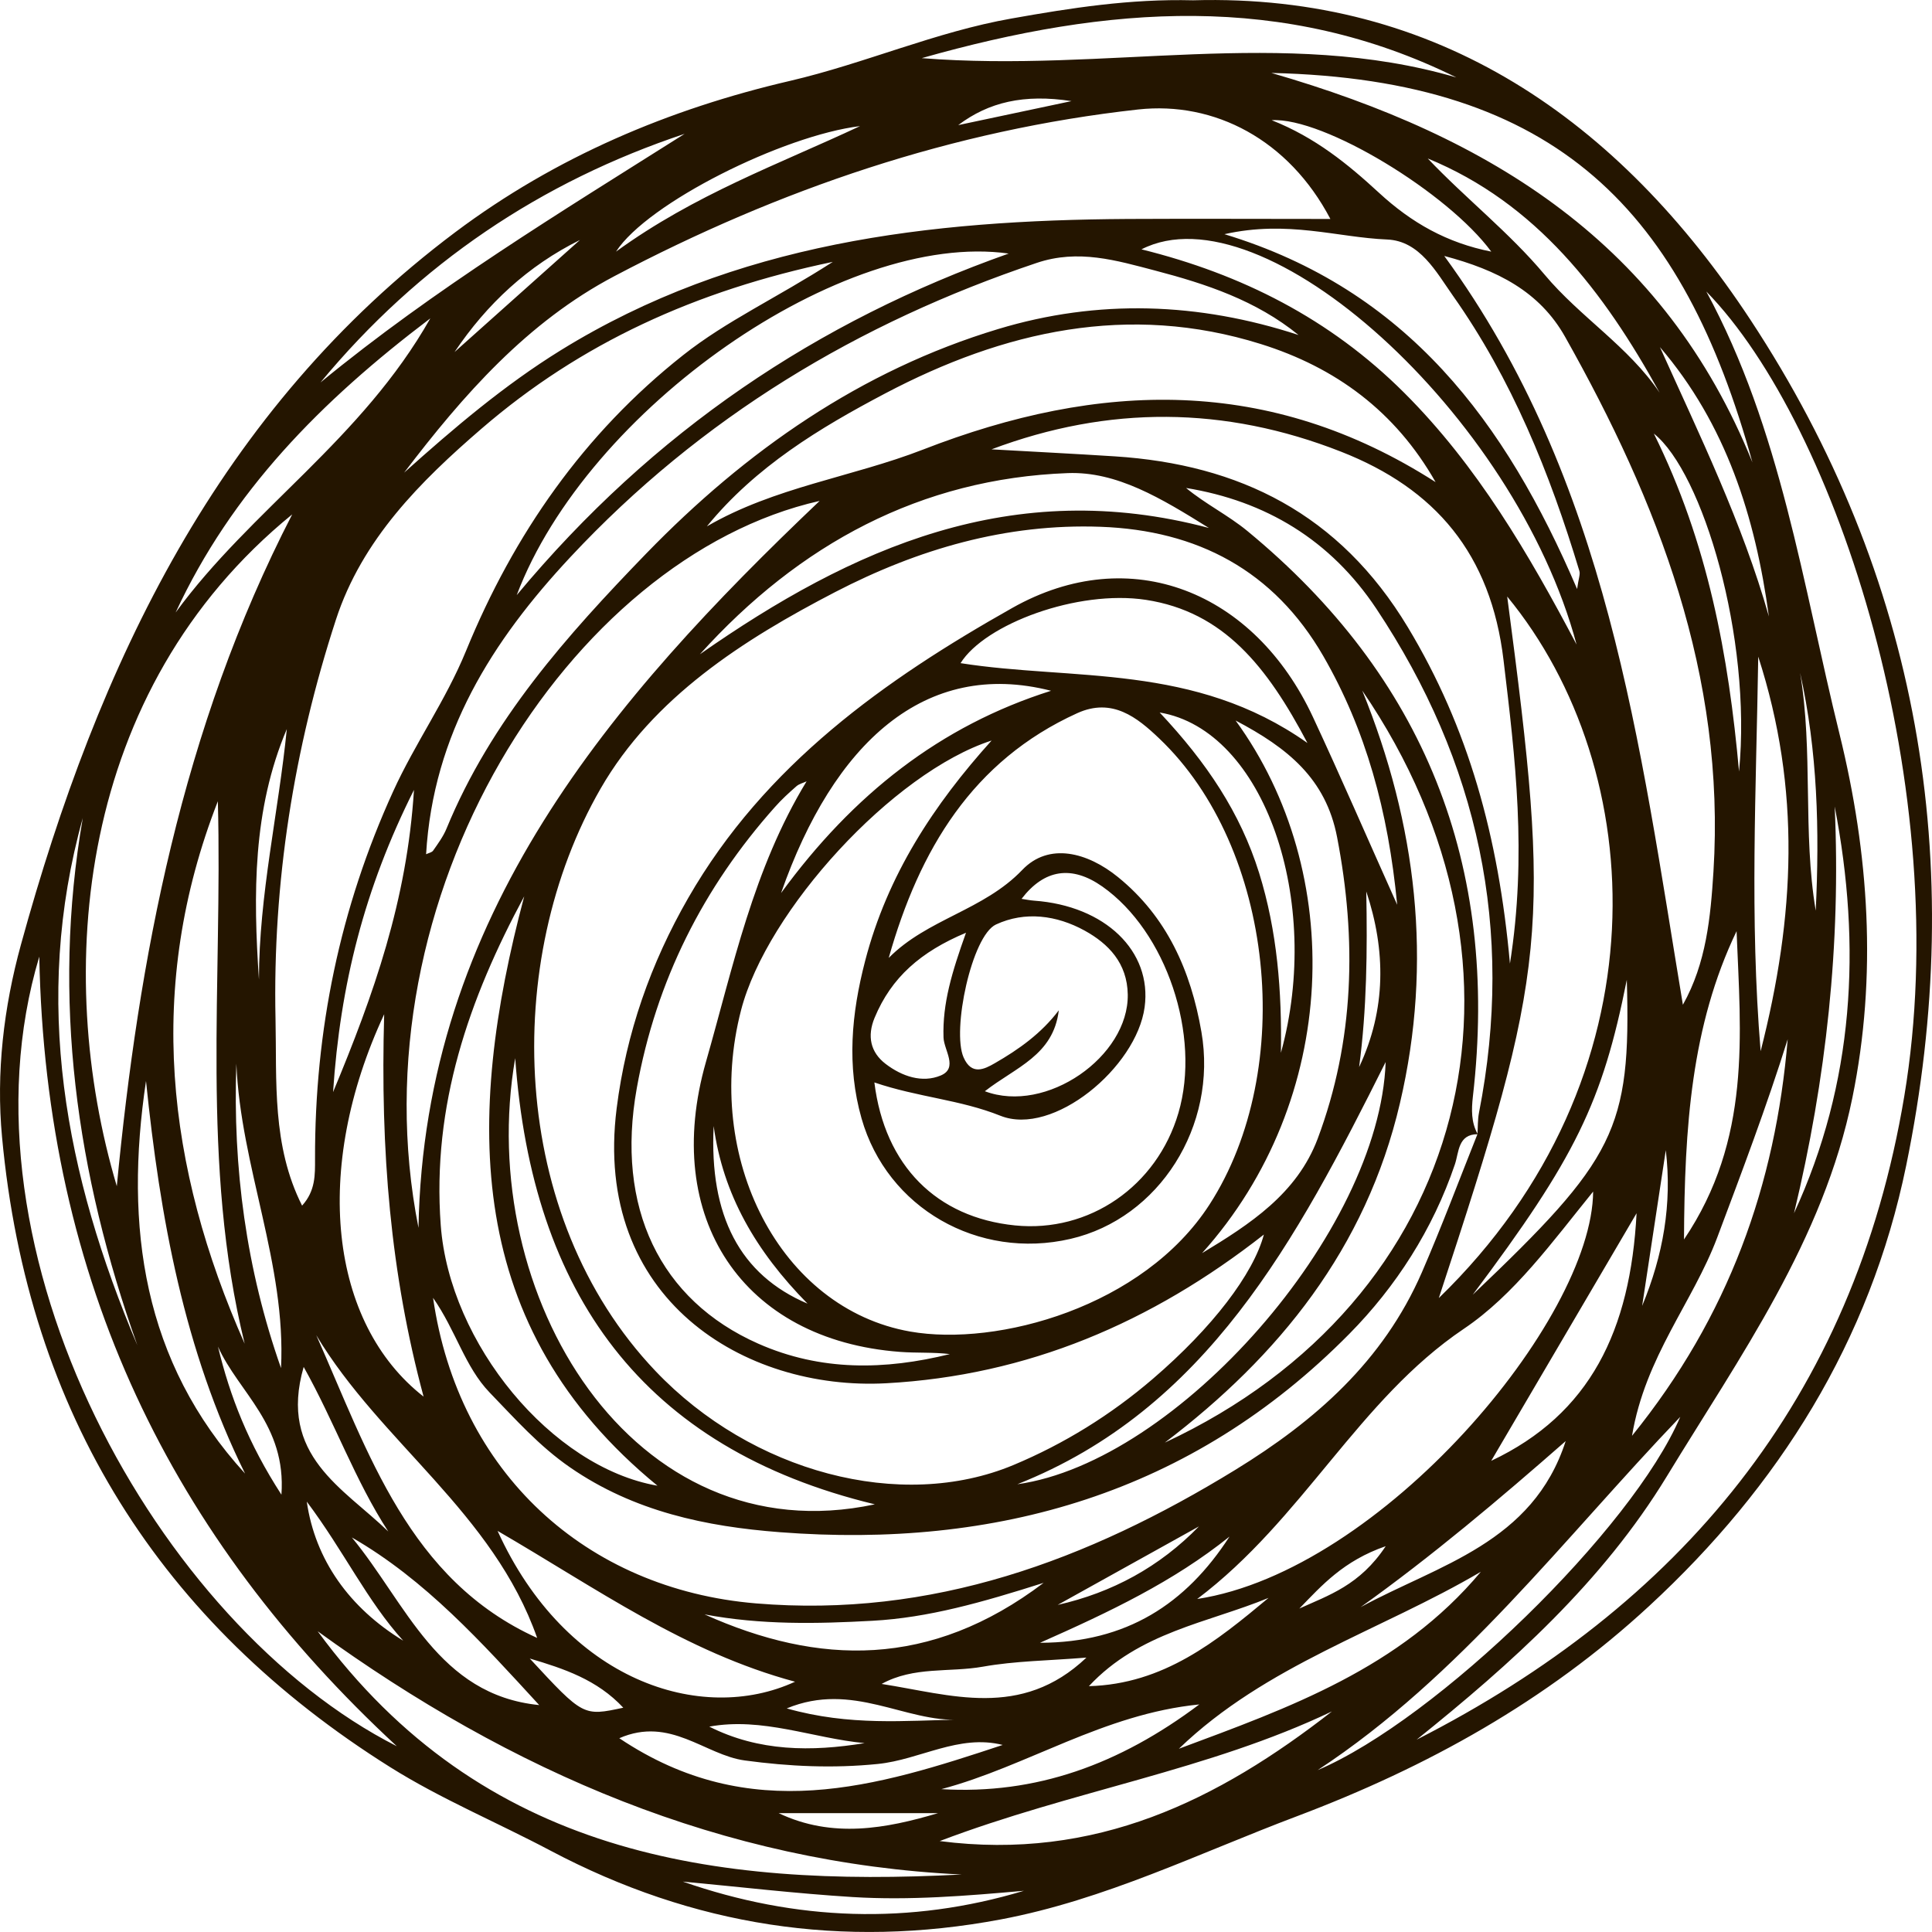<svg width="33" height="33" viewBox="0 0 33 33" fill="none" xmlns="http://www.w3.org/2000/svg">
<path d="M22.194 27.475C22.691 27.249 23.227 27.079 23.669 26.41C22.945 26.661 22.578 27.08 22.194 27.475ZM16.367 2.137C16.96 2.01 17.553 1.885 18.302 1.727C17.489 1.602 16.887 1.745 16.367 2.137ZM28.049 22.306C28.408 21.44 28.562 20.561 28.453 19.646C28.318 20.533 28.184 21.419 28.049 22.306ZM18.066 27.413C18.997 27.203 19.806 26.764 20.479 26.072C19.674 26.519 18.87 26.966 18.066 27.413ZM7.764 6.013C8.478 5.376 9.192 4.738 9.906 4.099C9.022 4.537 8.319 5.187 7.764 6.013ZM9.049 28.329C9.963 29.316 9.963 29.316 10.646 29.169C10.2 28.689 9.626 28.5 9.049 28.329ZM6.887 28.024C6.27 27.345 5.875 26.495 5.24 25.649C5.383 26.642 5.968 27.464 6.887 28.024ZM16.022 30.97C15.115 30.97 14.208 30.97 13.3 30.97C14.22 31.407 15.136 31.233 16.022 30.97ZM23.337 15.227C23.356 16.241 23.346 17.236 23.215 18.226C23.679 17.239 23.672 16.231 23.337 15.227ZM4.807 25.53C4.892 24.334 4.074 23.783 3.723 23.001C3.929 23.855 4.242 24.657 4.807 25.53ZM14.768 29.774C13.881 29.69 13.023 29.326 12.115 29.492C12.964 29.92 13.861 29.922 14.768 29.774ZM16.402 29.372C15.463 29.425 14.565 28.714 13.438 29.181C14.519 29.486 15.463 29.387 16.402 29.372ZM31.014 15.555C31.08 14.187 31.046 12.831 30.747 11.492C30.973 12.842 30.789 14.212 31.014 15.555ZM12.19 19.234C12.114 20.764 12.637 21.776 13.793 22.267C12.91 21.37 12.35 20.404 12.19 19.234ZM4.423 16.731C4.424 15.283 4.757 13.879 4.899 12.453C4.314 13.831 4.325 15.28 4.423 16.731ZM14.69 2.154C13.379 2.314 11.061 3.466 10.522 4.298C11.871 3.318 13.292 2.81 14.69 2.154ZM17.764 28.06C19.241 28.058 20.255 27.399 21.001 26.246C20.045 27.014 18.954 27.533 17.764 28.06ZM30.214 10.53C29.983 8.828 29.481 7.244 28.353 5.929C29.032 7.437 29.759 8.925 30.214 10.53ZM18.599 28.801C19.877 28.766 20.776 28.037 21.668 27.293C20.629 27.721 19.462 27.876 18.599 28.801ZM6.632 26.159C6.065 25.289 5.722 24.304 5.187 23.348C4.749 24.863 5.871 25.419 6.632 26.159ZM29.704 13.178C29.927 10.886 29.081 8.068 28.249 7.406C29.174 9.271 29.526 11.202 29.704 13.178ZM15.059 28.763C16.231 28.945 17.439 29.374 18.557 28.313C17.904 28.366 17.338 28.37 16.789 28.468C16.215 28.57 15.609 28.459 15.059 28.763ZM17.489 32.296C16.509 32.383 15.537 32.463 14.564 32.403C13.595 32.343 12.63 32.229 11.663 32.139C13.594 32.812 15.54 32.883 17.489 32.296ZM4.8 23.368C4.889 21.589 4.111 19.934 4.037 18.168C3.975 19.945 4.205 21.678 4.8 23.368ZM23.241 27.451C24.571 26.727 26.18 26.358 26.743 24.615C25.612 25.606 24.465 26.576 23.241 27.451ZM25.472 4.298C24.734 3.294 22.61 2 21.721 2.053C22.466 2.347 23.027 2.807 23.551 3.29C24.111 3.807 24.717 4.149 25.472 4.298ZM20.485 29.113C18.844 29.276 17.544 30.171 16.079 30.56C17.695 30.656 19.119 30.138 20.485 29.113ZM30.643 20.723C31.67 18.5 31.8 16.168 31.338 13.776C31.445 16.123 31.194 18.431 30.643 20.723ZM5.689 18.654C6.385 16.982 6.952 15.384 7.071 13.492C6.224 15.178 5.811 16.819 5.689 18.654ZM27.787 16.736C27.37 18.827 26.911 19.774 25.155 22.115C27.584 19.803 27.863 19.302 27.787 16.736ZM28.348 6.708C27.396 4.98 26.238 3.467 24.387 2.707C25.034 3.389 25.782 3.973 26.382 4.69C26.989 5.416 27.814 5.916 28.348 6.708ZM9.21 29.124C8.23 28.057 7.267 26.984 6.01 26.261C6.937 27.384 7.481 28.952 9.21 29.124ZM1.414 13.972C0.544 17.099 1.117 20.074 2.346 22.978C1.306 20.053 0.878 17.066 1.414 13.972ZM12.034 27.575C13.979 28.448 15.889 28.503 17.826 27.036C16.772 27.371 15.855 27.632 14.904 27.684C13.954 27.736 13.002 27.757 12.034 27.575ZM16.5 15.932C15.727 16.256 15.225 16.695 14.939 17.384C14.809 17.697 14.867 17.973 15.127 18.172C15.405 18.385 15.752 18.503 16.069 18.37C16.372 18.242 16.123 17.936 16.116 17.721C16.097 17.139 16.259 16.607 16.5 15.932ZM17.127 29.805C16.377 29.616 15.715 30.057 14.993 30.13C14.228 30.207 13.484 30.173 12.722 30.07C12.038 29.977 11.45 29.31 10.578 29.69C12.823 31.195 14.976 30.518 17.127 29.805ZM11.694 2.286C9.243 3.103 7.156 4.501 5.474 6.533C7.426 4.929 9.569 3.628 11.694 2.286ZM27.954 20.723C27.061 22.244 26.265 23.598 25.471 24.952C27.163 24.154 27.849 22.723 27.954 20.723ZM19.808 12.17C20.613 13.027 21.185 13.883 21.506 14.908C21.818 15.909 21.896 16.938 21.879 17.983C22.595 15.393 21.598 12.47 19.808 12.17ZM4.186 25.17C3.144 23.066 2.732 20.789 2.494 18.464C2.121 20.957 2.44 23.26 4.186 25.17ZM25.294 26.847C23.579 27.856 21.624 28.436 20.136 29.87C22.017 29.169 23.915 28.498 25.294 26.847ZM7.35 5.438C5.475 6.857 3.956 8.402 3 10.462C4.288 8.701 6.181 7.505 7.35 5.438ZM30.073 17.955C30.661 15.653 30.767 13.487 30.032 11.216C29.997 13.503 29.884 15.675 30.073 17.955ZM28.7 24.201C26.707 26.281 24.951 28.629 22.507 30.235C24.546 29.366 27.884 26.118 28.7 24.201ZM30.535 17.751C30.175 18.902 29.751 20.02 29.331 21.139C28.914 22.247 28.103 23.169 27.876 24.525C29.531 22.48 30.328 20.233 30.535 17.751ZM28.764 21.171C29.919 19.459 29.732 17.672 29.662 15.905C28.887 17.521 28.773 19.255 28.764 21.171ZM17.953 11.799C15.799 11.248 14.237 12.693 13.341 15.254C14.571 13.57 16.06 12.397 17.953 11.799ZM16.051 31.447C18.714 31.791 20.808 30.748 22.751 29.232C20.64 30.239 18.322 30.584 16.051 31.447ZM5.402 22.806C6.295 24.817 6.983 26.986 9.175 27.977C8.424 25.837 6.502 24.641 5.402 22.806ZM17.377 25.352C20.103 24.971 23.565 21.047 23.668 18.14C22.14 21.194 20.607 24.072 17.377 25.352ZM13.58 28.725C11.7 28.219 10.191 27.131 8.499 26.149C9.662 28.708 11.972 29.465 13.58 28.725ZM26.929 11.009C25.88 7.082 21.572 3.196 19.497 4.259C21.204 4.682 22.718 5.444 23.984 6.708C25.234 7.955 26.112 9.462 26.929 11.009ZM6.562 17.324C5.328 19.971 5.63 22.602 7.235 23.855C6.671 21.759 6.495 19.664 6.562 17.324ZM11.954 11.176C14.557 9.357 17.296 8.128 20.649 9.018C19.831 8.508 19.074 8.05 18.238 8.081C15.729 8.174 13.655 9.291 11.954 11.176ZM15.744 0.993C18.907 1.244 21.915 0.457 24.876 1.323C21.931 -0.132 18.939 0.087 15.744 0.993ZM4.179 22.951C3.426 19.887 3.804 16.773 3.721 13.686C2.484 16.853 2.842 19.936 4.179 22.951ZM20.914 4C24.039 4.948 25.718 7.211 26.938 10.061C26.962 9.883 26.995 9.81 26.977 9.753C26.472 8.078 25.821 6.471 24.815 5.048C24.533 4.648 24.252 4.115 23.695 4.091C22.84 4.056 21.997 3.757 20.914 4ZM20.532 21.405C21.347 20.912 22.153 20.391 22.507 19.45C23.133 17.777 23.177 16.052 22.838 14.297C22.645 13.301 22 12.778 21.105 12.307C22.992 14.897 22.885 18.784 20.532 21.405ZM21.716 1.246C25.491 2.338 28.431 4.177 29.933 7.899C28.752 3.628 26.627 1.358 21.716 1.246ZM22.332 12.691C21.644 11.385 20.901 10.45 19.574 10.246C18.405 10.068 16.823 10.66 16.407 11.327C18.325 11.63 20.395 11.322 22.332 12.691ZM8.826 10.165C11.164 7.356 13.965 5.486 17.229 4.331C14.396 3.932 10.029 6.983 8.826 10.165ZM16.822 18.639C17.87 19.034 19.281 18.045 19.263 16.986C19.254 16.45 18.934 16.12 18.526 15.895C18.049 15.633 17.509 15.56 17.012 15.791C16.598 15.984 16.255 17.601 16.459 18.062C16.596 18.373 16.814 18.263 16.991 18.161C17.4 17.926 17.787 17.652 18.085 17.257C17.992 18.028 17.351 18.227 16.822 18.639ZM14.943 25.695C10.973 24.737 9.088 22.091 8.8 18.074C8.1 22.115 10.801 26.582 14.943 25.695ZM16.427 32.018C12.343 31.824 8.737 30.263 5.426 27.863C8.237 31.692 12.198 32.239 16.427 32.018ZM11.23 25.377C7.919 22.664 7.943 19.111 8.954 15.31C8.008 17.065 7.377 18.881 7.528 20.925C7.676 22.947 9.422 25.064 11.23 25.377ZM20.449 27.312C23.597 26.831 27.197 22.547 27.212 20.353C26.51 21.218 25.866 22.116 25.002 22.698C23.204 23.91 22.257 25.949 20.449 27.312ZM19.896 24.641C25.113 22.21 26.528 16.565 23.268 11.795C24.196 14.079 24.478 16.432 23.912 18.843C23.332 21.326 21.844 23.162 19.896 24.641ZM6.778 29.827C2.94 26.275 0.778 21.901 0.671 16.34C-0.842 21.382 2.7 27.761 6.778 29.827ZM13.777 13.346C13.717 13.374 13.649 13.389 13.602 13.431C13.475 13.542 13.349 13.657 13.237 13.784C12.015 15.155 11.207 16.748 10.877 18.585C10.51 20.625 11.271 22.207 12.952 22.951C14.022 23.424 15.116 23.403 16.224 23.129C15.94 23.094 15.654 23.113 15.37 23.091C12.686 22.889 11.295 20.803 12.059 18.135C12.523 16.513 12.865 14.843 13.777 13.346ZM4.991 8.786C1.303 11.79 0.91 16.614 1.995 20.261C2.366 16.394 3.101 12.449 4.991 8.786ZM14.935 18.489C15.112 19.915 16 20.796 17.337 20.931C18.603 21.059 19.76 20.263 20.128 19.011C20.518 17.686 19.921 15.91 18.828 15.142C18.307 14.776 17.838 14.845 17.449 15.353C17.523 15.364 17.593 15.379 17.663 15.384C18.876 15.471 19.681 16.246 19.551 17.204C19.411 18.233 17.987 19.417 17.088 19.058C16.396 18.781 15.682 18.743 14.935 18.489ZM14 8.556C9.718 9.522 6.029 15.323 7.148 20.972C7.244 15.65 10.443 11.939 14 8.556ZM24.576 22.172C28.467 18.398 28.181 13.149 25.744 10.189C26.499 15.908 26.442 16.503 24.576 22.172ZM24.521 8.235C23.833 7.023 22.81 6.275 21.535 5.876C19.275 5.168 17.143 5.654 15.118 6.721C14.004 7.308 12.908 7.969 12.074 8.991C13.232 8.319 14.552 8.15 15.761 7.681C18.786 6.503 21.685 6.419 24.521 8.235ZM16.936 7.675C17.639 7.715 18.342 7.75 19.044 7.795C21.167 7.932 22.878 8.774 24.046 10.712C25.08 12.428 25.596 14.288 25.791 16.459C26.085 14.597 25.881 12.946 25.682 11.28C25.466 9.458 24.515 8.346 22.906 7.715C20.92 6.935 18.935 6.923 16.936 7.675ZM28.745 17.162C29.145 16.451 29.218 15.664 29.267 14.889C29.476 11.538 28.323 8.577 26.734 5.755C26.297 4.978 25.575 4.612 24.669 4.372C27.471 8.21 28.004 12.7 28.745 17.162ZM22.18 5.722C21.453 5.131 20.602 4.85 19.733 4.622C19.068 4.448 18.418 4.251 17.707 4.491C14.664 5.514 11.977 7.123 9.744 9.514C8.407 10.945 7.399 12.534 7.278 14.591C7.319 14.57 7.376 14.562 7.399 14.528C7.482 14.409 7.571 14.288 7.626 14.155C8.389 12.3 9.686 10.852 11.035 9.458C12.742 7.698 14.708 6.327 17.047 5.621C18.755 5.104 20.473 5.164 22.18 5.722ZM6.903 8.073C7.753 7.311 8.614 6.579 9.576 5.984C12.565 4.137 15.875 3.761 19.261 3.74C20.389 3.734 21.517 3.74 22.724 3.74C22.012 2.385 20.744 1.727 19.44 1.87C16.278 2.22 13.316 3.23 10.496 4.716C9.008 5.499 7.914 6.744 6.903 8.073ZM24.197 29.715C28.676 27.433 31.661 23.915 32.527 18.721C33.397 13.508 31.384 7.271 29.145 4.979C30.42 7.333 30.789 9.979 31.42 12.536C31.923 14.579 32.066 16.665 31.64 18.75C31.142 21.191 29.715 23.172 28.47 25.218C27.373 27.02 25.813 28.417 24.197 29.715ZM14.225 4.473C11.88 4.962 9.915 5.864 8.226 7.321C7.185 8.219 6.184 9.212 5.737 10.587C5.019 12.792 4.656 15.077 4.706 17.403C4.729 18.46 4.642 19.569 5.16 20.593C5.391 20.338 5.381 20.063 5.381 19.794C5.376 17.599 5.806 15.511 6.716 13.516C7.092 12.692 7.614 11.963 7.96 11.118C8.777 9.123 9.973 7.406 11.666 6.068C12.411 5.478 13.258 5.095 14.225 4.473ZM16.937 12.649C15.248 13.196 13.097 15.558 12.658 17.254C12.006 19.775 13.321 22.352 15.547 22.744C17.037 23.006 19.53 22.324 20.659 20.575C22.15 18.265 21.768 14.483 19.8 12.613C19.424 12.255 18.998 11.91 18.399 12.182C16.611 12.994 15.703 14.514 15.18 16.362C15.841 15.694 16.799 15.551 17.461 14.859C17.915 14.383 18.576 14.558 19.097 14.982C19.929 15.657 20.34 16.578 20.521 17.625C20.8 19.233 19.798 20.811 18.285 21.161C16.71 21.526 15.152 20.635 14.716 19.104C14.46 18.205 14.543 17.313 14.777 16.414C15.158 14.945 15.952 13.742 16.937 12.649ZM23.865 15.454C23.711 13.845 23.327 12.463 22.604 11.208C21.757 9.741 20.448 9.058 18.801 8.998C17.184 8.939 15.68 9.38 14.265 10.113C12.699 10.925 11.156 11.911 10.258 13.471C8.568 16.407 8.678 20.768 11.194 23.416C12.836 25.145 15.387 25.828 17.312 25.023C18.177 24.661 18.973 24.168 19.691 23.552C20.71 22.678 21.407 21.762 21.588 21.087C19.667 22.594 17.552 23.495 15.138 23.627C12.716 23.759 10.121 22.186 10.533 18.931C10.695 17.647 11.115 16.452 11.755 15.339C13.067 13.056 15.121 11.608 17.289 10.385C19.311 9.243 21.429 10.105 22.427 12.25C22.899 13.262 23.342 14.288 23.865 15.454ZM25.241 19.373C24.902 19.373 24.921 19.679 24.851 19.887C24.474 21.002 23.839 21.982 23.049 22.782C20.351 25.517 17.012 26.455 13.319 26.171C12.064 26.075 10.829 25.819 9.737 25.064C9.211 24.701 8.8 24.237 8.364 23.786C7.94 23.346 7.789 22.729 7.397 22.168C7.828 25.156 10.01 27.144 12.911 27.387C15.919 27.638 18.576 26.654 21.102 25.105C22.459 24.272 23.625 23.254 24.287 21.732C24.624 20.955 24.922 20.16 25.236 19.372C25.244 19.25 25.239 19.126 25.262 19.007C25.877 15.877 25.248 13.012 23.51 10.399C22.728 9.223 21.617 8.556 20.259 8.335C20.59 8.609 20.978 8.8 21.305 9.069C24.317 11.549 25.616 14.768 25.158 18.729C25.133 18.953 25.127 19.17 25.241 19.373ZM20.379 0.005C24.555 -0.115 27.653 2.053 29.899 5.463C32.772 9.827 33.623 14.73 32.559 19.909C31.943 22.911 30.38 25.39 28.171 27.43C26.408 29.06 24.374 30.184 22.152 31.023C20.478 31.654 18.869 32.451 17.095 32.785C14.395 33.293 11.839 32.899 9.402 31.61C8.493 31.128 7.536 30.731 6.666 30.185C2.752 27.729 0.475 24.158 0.035 19.423C-0.068 18.326 0.062 17.21 0.358 16.134C1.679 11.328 3.735 6.997 7.778 3.965C9.498 2.676 11.431 1.861 13.496 1.381C14.773 1.083 15.983 0.544 17.279 0.316C18.291 0.136 19.301 -0.022 20.379 0.005Z" fill="#241500"/>
</svg>

